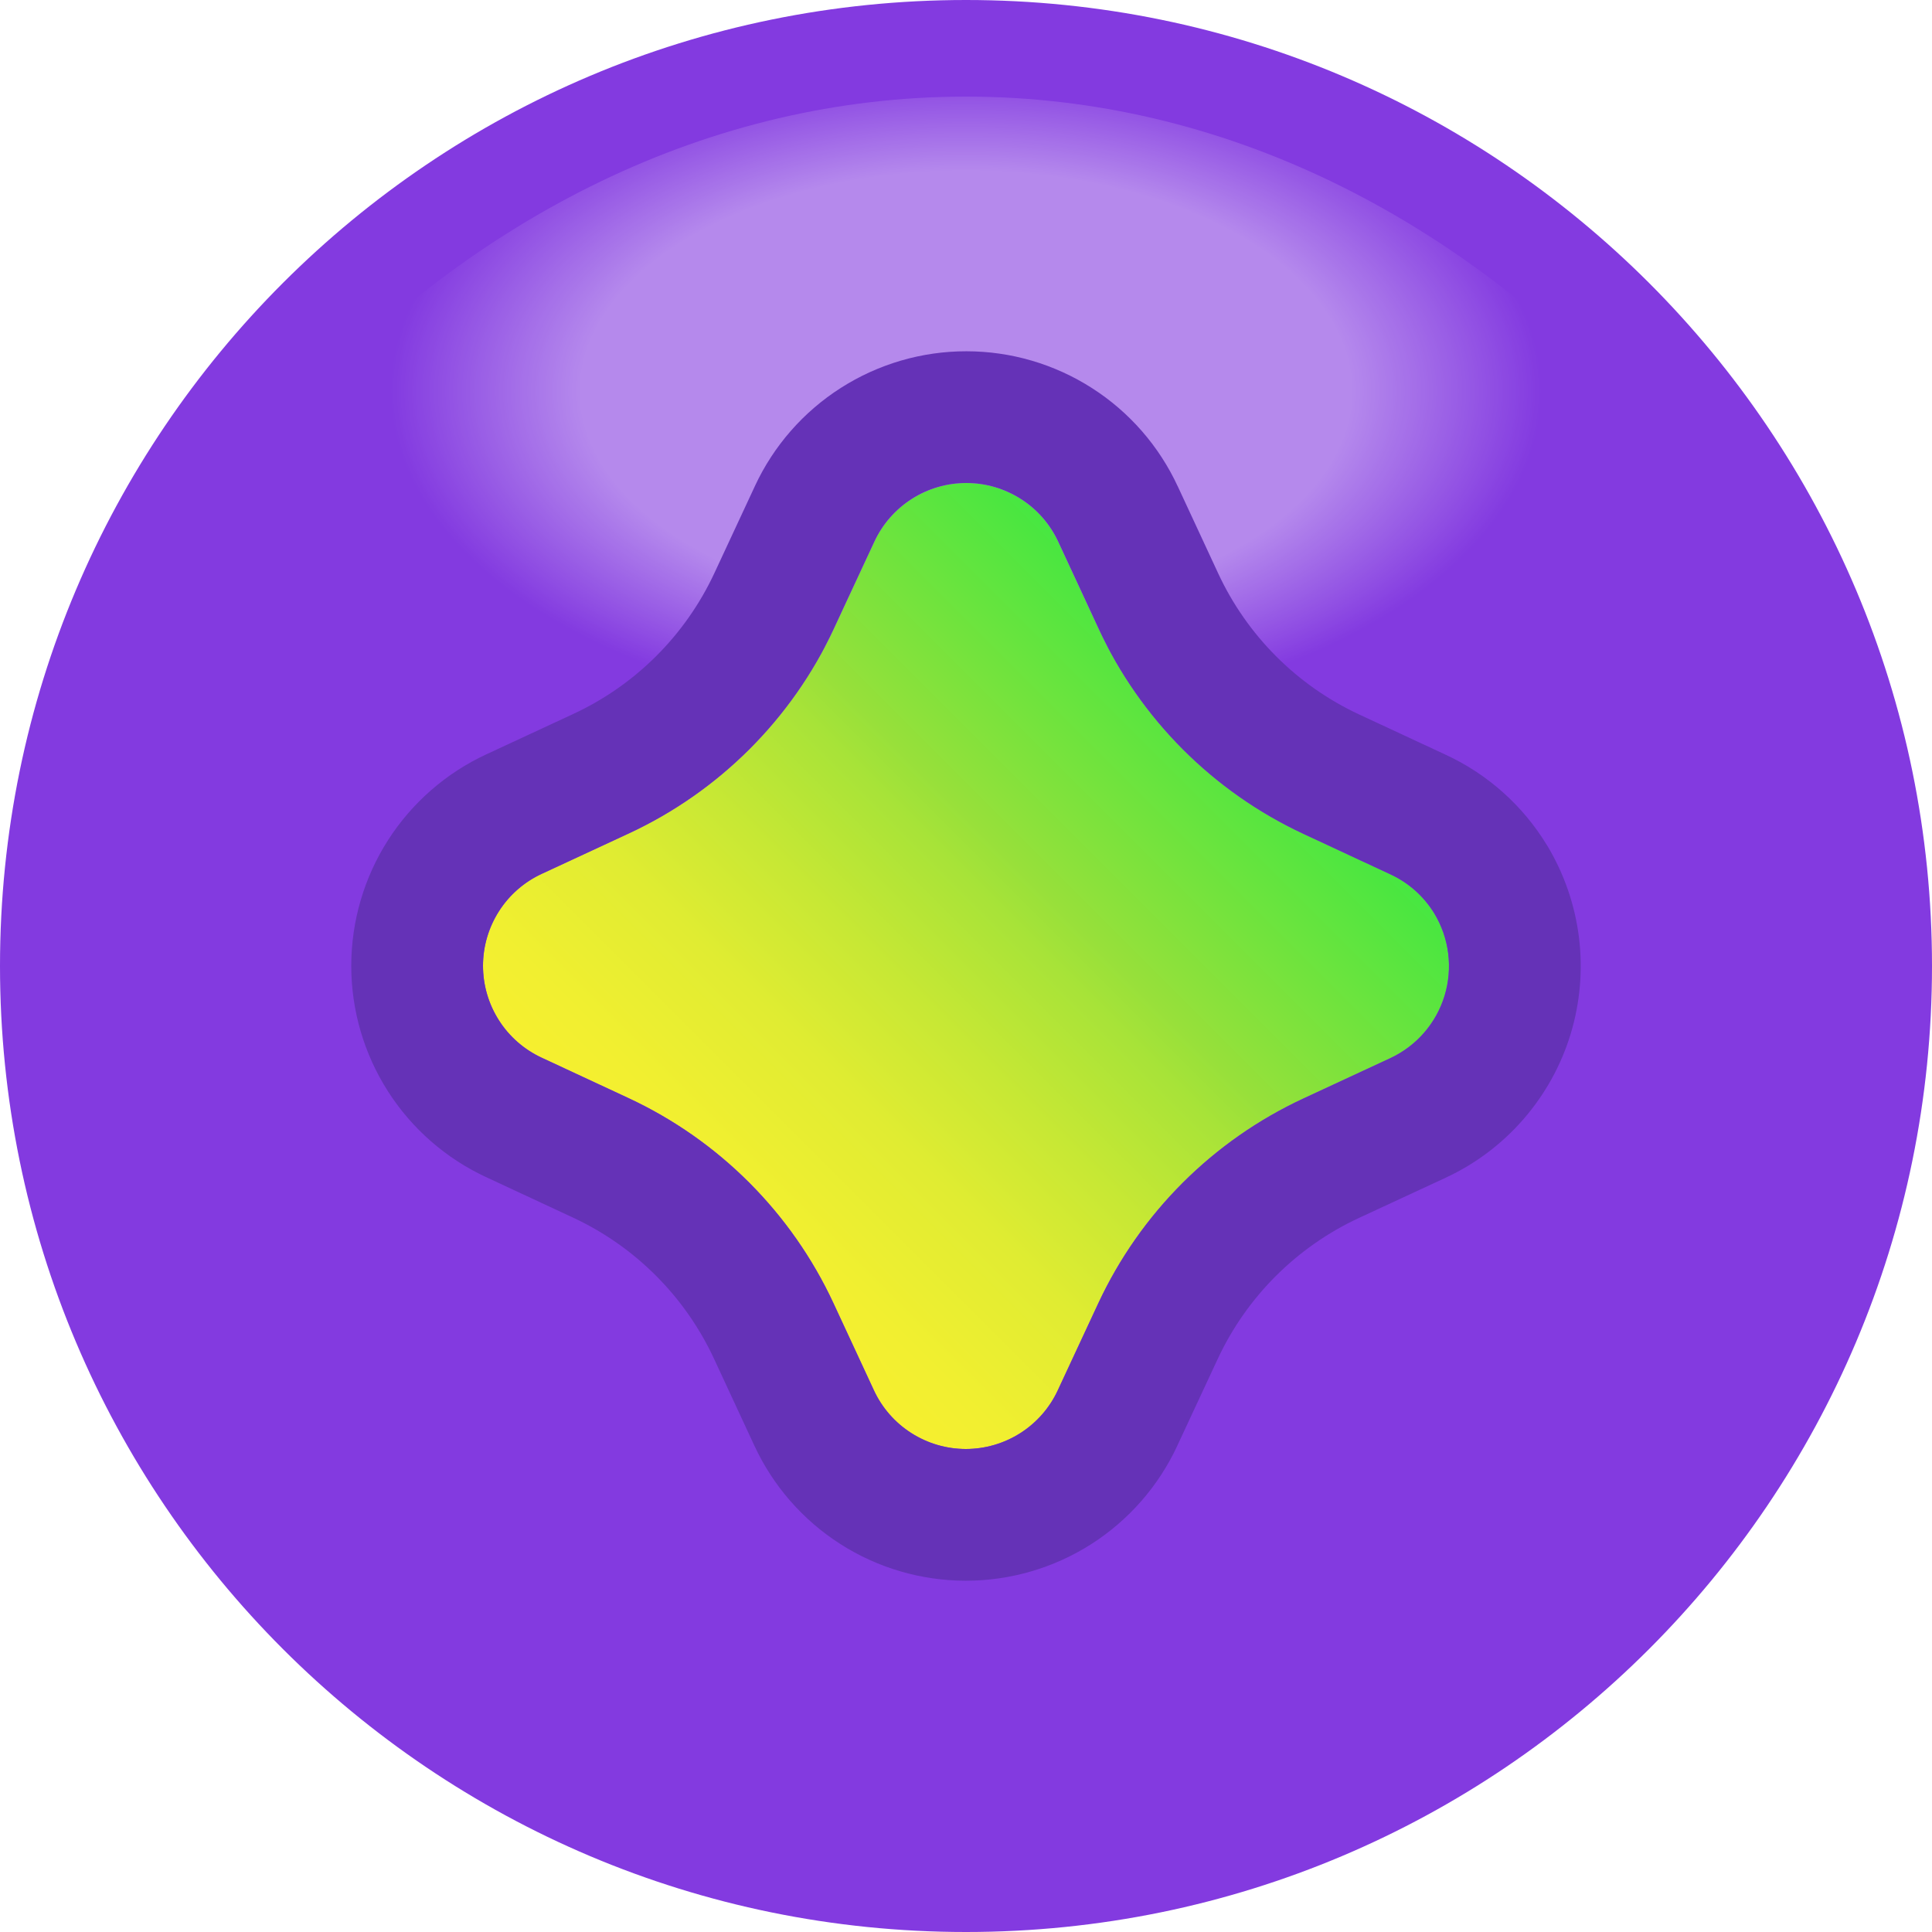 <svg width="44" height="44" viewBox="0 0 44 44" fill="none" xmlns="http://www.w3.org/2000/svg">
<g clip-path="url(#clip0_4854_21544)">
<path d="M44 22C44 34.15 34.15 44 22 44C9.85 44 0 34.15 0 22C0 9.85 9.85 0 22 0C34.15 0 44 9.85 44 22Z" fill="#833AE0"/>
<g filter="url(#filter0_f_4854_21544)">
<path fill-rule="evenodd" clip-rule="evenodd" d="M6.6 9.473C10.793 4.927 16.156 2.2 22 2.2C27.844 2.2 33.207 4.928 37.4 9.474L37.4 19.8C33.354 16.53 27.943 14.532 21.998 14.532C16.055 14.532 10.646 16.529 6.6 19.797L6.6 9.473Z" fill="url(#paint0_radial_4854_21544)" fill-opacity="0.4"/>
</g>
<path d="M32.666 20.804C32.428 20.414 32.08 20.104 31.665 19.912L29.689 18.992C27.63 18.033 25.976 16.377 25.02 14.317L24.102 12.34C23.917 11.94 23.622 11.601 23.25 11.364C22.879 11.127 22.448 11 22.007 11C21.567 11 21.135 11.126 20.764 11.363C20.393 11.6 20.097 11.938 19.912 12.338L18.992 14.314C18.033 16.373 16.378 18.026 14.317 18.983L12.34 19.9C11.94 20.085 11.601 20.38 11.364 20.752C11.127 21.122 11 21.554 11 21.994C11 22.435 11.126 22.866 11.363 23.237C11.6 23.609 11.938 23.904 12.338 24.09L14.314 25.009C16.373 25.968 18.027 27.623 18.983 29.683L19.901 31.66C20.086 32.06 20.381 32.399 20.753 32.636C21.124 32.873 21.555 33 21.996 33C22.436 33 22.868 32.874 23.239 32.637C23.61 32.4 23.906 32.062 24.091 31.662L25.011 29.686C25.97 27.628 27.625 25.974 29.686 25.017L31.663 24.1C31.957 23.962 32.22 23.765 32.433 23.519C32.646 23.274 32.805 22.987 32.9 22.676C32.994 22.365 33.022 22.038 32.982 21.715C32.942 21.393 32.834 21.082 32.666 20.804Z" fill="url(#paint1_linear_4854_21544)"/>
<path fill-rule="evenodd" clip-rule="evenodd" d="M35.228 19.244L35.233 19.251C35.619 19.89 35.866 20.602 35.959 21.343C36.051 22.083 35.987 22.835 35.77 23.549C35.553 24.263 35.187 24.923 34.698 25.486C34.209 26.05 33.606 26.504 32.93 26.819L32.926 26.821L30.949 27.738C30.949 27.738 30.949 27.738 30.949 27.738C29.531 28.397 28.391 29.535 27.731 30.953L26.813 32.923C26.813 32.924 26.812 32.925 26.812 32.926C26.386 33.844 25.706 34.621 24.853 35.166C23.999 35.711 23.007 36 21.994 36C20.981 35.999 19.989 35.709 19.136 35.163C18.283 34.617 17.605 33.84 17.179 32.921C17.179 32.92 17.178 32.919 17.178 32.919L16.262 30.946C16.262 30.946 16.262 30.946 16.262 30.946C15.604 29.529 14.466 28.389 13.048 27.729L11.077 26.811C11.076 26.811 11.075 26.811 11.074 26.81C10.156 26.384 9.379 25.705 8.834 24.852C8.289 23.998 7.999 23.006 8 21.993C8.001 20.979 8.291 19.988 8.837 19.134C9.383 18.282 10.161 17.603 11.079 17.178C11.08 17.177 11.081 17.177 11.082 17.177L13.054 16.261C13.054 16.261 13.054 16.261 13.054 16.261C14.473 15.603 15.612 14.465 16.272 13.047C16.272 13.047 16.272 13.048 16.272 13.047L17.19 11.076C17.19 11.075 17.191 11.074 17.191 11.073C17.617 10.155 18.297 9.378 19.15 8.834C20.004 8.289 20.996 7.999 22.009 8C23.022 8 24.014 8.291 24.867 8.837C25.72 9.382 26.398 10.16 26.823 11.078C26.824 11.079 26.824 11.08 26.825 11.081L27.741 13.053C28.399 14.472 29.537 15.612 30.955 16.272C30.955 16.272 30.955 16.272 30.955 16.272L32.923 17.188C32.925 17.189 32.926 17.19 32.928 17.19C33.881 17.632 34.681 18.346 35.228 19.244ZM24.102 12.34L25.02 14.317C25.976 16.377 27.63 18.033 29.689 18.992L31.665 19.912C32.08 20.103 32.428 20.414 32.666 20.804C32.834 21.082 32.942 21.392 32.982 21.715C33.022 22.037 32.994 22.365 32.9 22.675C32.805 22.986 32.646 23.274 32.433 23.519C32.22 23.765 31.957 23.962 31.663 24.099L29.686 25.017C27.625 25.974 25.97 27.627 25.011 29.686L24.091 31.662C23.906 32.062 23.61 32.4 23.239 32.637C22.868 32.874 22.436 33 21.996 33C21.555 33 21.124 32.873 20.753 32.636C20.381 32.398 20.086 32.06 19.901 31.66L18.983 29.683C18.027 27.623 16.373 25.968 14.314 25.009L12.338 24.089C11.938 23.904 11.6 23.609 11.363 23.237C11.126 22.866 11 22.435 11 21.994C11 21.554 11.127 21.122 11.364 20.751C11.601 20.38 11.94 20.085 12.34 19.9L14.317 18.982C16.378 18.026 18.033 16.372 18.992 14.314L19.912 12.338C20.097 11.938 20.393 11.6 20.764 11.363C21.135 11.125 21.567 11 22.007 11C22.448 11 22.879 11.126 23.25 11.364C23.622 11.601 23.917 11.94 24.102 12.34Z" fill="#6532B7"/>
</g>
<defs>
<filter id="filter0_f_4854_21544" x="3.521" y="-0.879" width="36.958" height="23.757" filterUnits="userSpaceOnUse" color-interpolation-filters="sRGB">
<feFlood flood-opacity="0" result="BackgroundImageFix"/>
<feBlend mode="normal" in="SourceGraphic" in2="BackgroundImageFix" result="shape"/>
<feGaussianBlur stdDeviation="1.539" result="effect1_foregroundBlur_4854_21544"/>
</filter>
<radialGradient id="paint0_radial_4854_21544" cx="0" cy="0" r="1" gradientUnits="userSpaceOnUse" gradientTransform="translate(22 8.903) rotate(-90) scale(7.507 13.137)">
<stop offset="0.67" stop-color="white"/>
<stop offset="1" stop-color="white" stop-opacity="0"/>
</radialGradient>
<linearGradient id="paint1_linear_4854_21544" x1="30.8" y1="11" x2="11" y2="30.8" gradientUnits="userSpaceOnUse">
<stop stop-color="#00EC47"/>
<stop offset="0.16" stop-color="#38E842"/>
<stop offset="0.41" stop-color="#97E03A"/>
<stop offset="0.45" stop-color="#A8E338"/>
<stop offset="0.55" stop-color="#C8E834"/>
<stop offset="0.64" stop-color="#E0EC32"/>
<stop offset="0.75" stop-color="#F1EF30"/>
<stop offset="0.86" stop-color="#FCF02E"/>
<stop offset="0.99" stop-color="#FFF12E"/>
</linearGradient>
<clipPath id="clip0_4854_21544">
<rect width="44" height="44" fill="white"/>
</clipPath>
</defs>
</svg>
